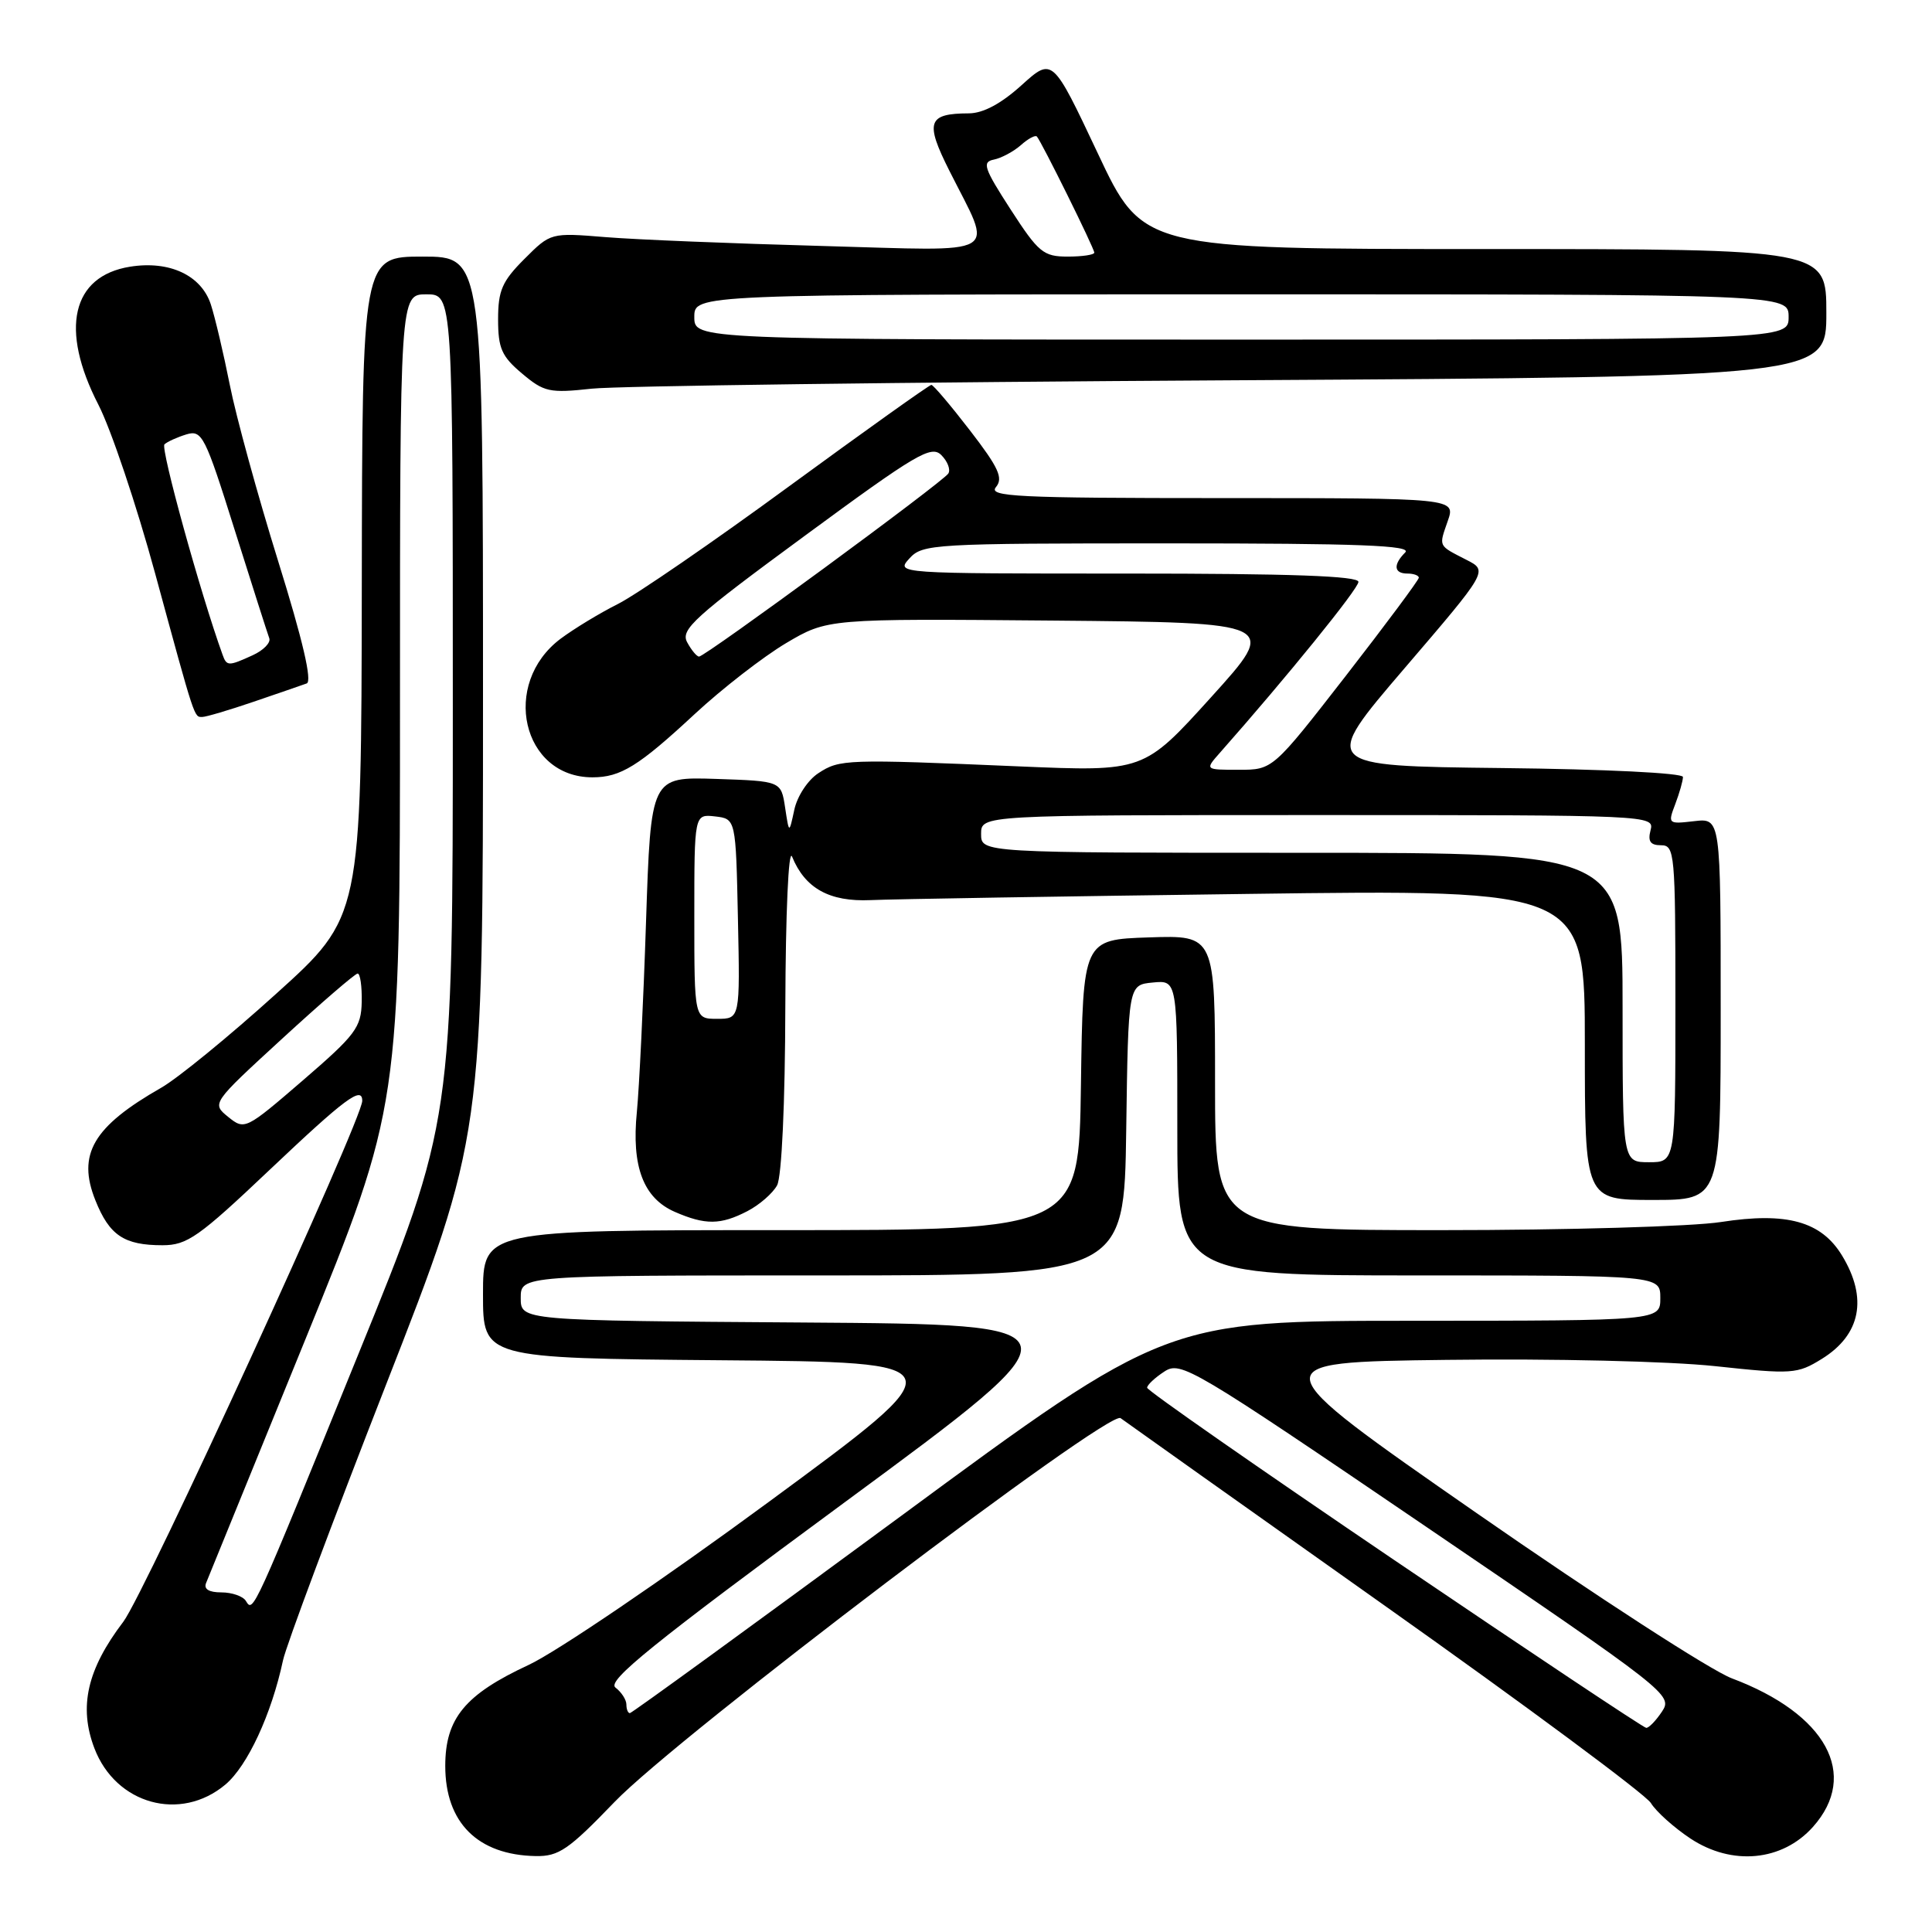 <?xml version="1.0" encoding="UTF-8" standalone="no"?>
<!DOCTYPE svg PUBLIC "-//W3C//DTD SVG 1.1//EN" "http://www.w3.org/Graphics/SVG/1.1/DTD/svg11.dtd" >
<svg xmlns="http://www.w3.org/2000/svg" xmlns:xlink="http://www.w3.org/1999/xlink" version="1.1" viewBox="0 0 256 256">
 <g >
 <path fill="currentColor"
d=" M 81.44 238.76 C 89.71 230.15 146.94 186.74 148.48 187.91 C 149.04 188.33 164.80 199.52 183.50 212.77 C 202.20 226.01 218.06 237.78 218.75 238.91 C 219.44 240.04 221.80 242.16 224.00 243.62 C 229.51 247.26 236.15 246.63 240.22 242.08 C 246.40 235.16 242.00 227.10 229.48 222.39 C 226.71 221.35 211.50 211.50 195.67 200.50 C 166.90 180.50 166.90 180.50 191.70 180.19 C 205.80 180.01 221.14 180.37 227.25 181.02 C 237.49 182.12 238.15 182.07 241.40 180.06 C 246.57 176.86 247.52 172.01 244.07 166.35 C 241.32 161.84 236.76 160.57 228.06 161.92 C 224.24 162.52 207.59 163.00 191.06 163.00 C 161.00 163.00 161.00 163.00 161.00 143.46 C 161.00 123.92 161.00 123.92 152.25 124.21 C 143.50 124.50 143.50 124.50 143.23 143.75 C 142.96 163.00 142.96 163.00 103.48 163.00 C 64.00 163.00 64.00 163.00 64.00 171.49 C 64.00 179.97 64.00 179.97 95.52 180.24 C 127.04 180.50 127.04 180.50 101.88 199.00 C 88.05 209.18 73.73 218.90 70.05 220.61 C 61.61 224.53 59.00 227.70 59.00 234.00 C 59.00 241.51 63.30 245.80 70.99 245.94 C 74.04 245.99 75.34 245.10 81.44 238.76 Z  M 29.87 236.46 C 32.80 233.99 35.98 227.13 37.50 220.00 C 37.91 218.07 44.04 201.68 51.12 183.56 C 64.00 150.61 64.00 150.61 64.00 92.31 C 64.00 34.00 64.00 34.00 56.00 34.00 C 48.00 34.00 48.00 34.00 47.94 77.75 C 47.88 121.50 47.88 121.50 36.57 131.70 C 30.36 137.32 23.52 142.90 21.38 144.12 C 12.34 149.28 10.19 152.94 12.64 159.05 C 14.50 163.70 16.44 165.00 21.53 165.00 C 24.80 165.00 26.33 163.92 35.74 155.00 C 45.74 145.53 48.00 143.85 48.00 145.87 C 48.00 148.35 19.20 211.13 16.34 214.89 C 11.54 221.20 10.41 226.16 12.51 231.66 C 15.35 239.09 23.92 241.46 29.87 236.46 Z  M 99.02 160.49 C 100.63 159.66 102.40 158.11 102.97 157.06 C 103.58 155.92 104.03 146.24 104.06 133.32 C 104.10 120.97 104.48 112.37 104.95 113.50 C 106.67 117.72 109.91 119.51 115.35 119.27 C 118.18 119.14 140.64 118.77 165.25 118.45 C 210.00 117.85 210.00 117.85 210.00 138.43 C 210.00 159.00 210.00 159.00 219.00 159.00 C 228.00 159.00 228.00 159.00 228.00 133.70 C 228.00 108.40 228.00 108.40 224.48 108.81 C 221.03 109.21 220.98 109.17 221.98 106.55 C 222.54 105.07 223.00 103.46 223.00 102.95 C 223.00 102.43 212.70 101.92 199.01 101.77 C 175.02 101.50 175.02 101.50 186.09 88.57 C 197.17 75.64 197.17 75.64 194.33 74.19 C 190.51 72.23 190.64 72.49 191.83 69.05 C 192.90 66.00 192.90 66.00 161.83 66.00 C 134.70 66.00 130.91 65.81 131.97 64.54 C 132.96 63.35 132.33 61.97 128.53 57.04 C 125.97 53.72 123.67 51.00 123.41 51.00 C 123.14 51.00 114.69 57.03 104.61 64.40 C 94.54 71.78 84.32 78.80 81.90 80.02 C 79.48 81.23 76.06 83.31 74.29 84.63 C 66.33 90.60 69.18 103.00 78.50 103.00 C 82.24 103.00 84.61 101.53 92.07 94.60 C 95.68 91.25 101.12 87.03 104.14 85.23 C 109.65 81.97 109.65 81.97 139.53 82.23 C 169.42 82.50 169.42 82.50 160.49 92.37 C 151.55 102.25 151.55 102.25 135.03 101.55 C 112.07 100.57 111.26 100.60 108.44 102.45 C 107.04 103.36 105.63 105.51 105.25 107.30 C 104.56 110.50 104.56 110.50 104.03 107.00 C 103.50 103.50 103.50 103.50 94.87 103.21 C 86.24 102.93 86.24 102.93 85.60 122.21 C 85.25 132.82 84.70 144.11 84.39 147.31 C 83.66 154.58 85.25 158.76 89.42 160.58 C 93.46 162.34 95.48 162.32 99.02 160.49 Z  M 33.59 92.99 C 36.84 91.88 40.01 90.79 40.64 90.56 C 41.39 90.29 40.13 84.86 36.85 74.33 C 34.14 65.62 31.26 55.12 30.45 51.00 C 29.63 46.88 28.50 42.08 27.94 40.35 C 26.68 36.48 22.46 34.50 17.23 35.34 C 9.51 36.58 7.89 43.62 13.03 53.61 C 14.70 56.85 18.09 66.92 20.56 76.00 C 25.89 95.57 25.71 95.00 26.81 95.00 C 27.29 95.00 30.34 94.10 33.59 92.99 Z  M 163.25 50.39 C 242.00 49.93 242.00 49.93 242.00 41.47 C 242.00 33.00 242.00 33.00 196.71 33.00 C 151.43 33.00 151.43 33.00 145.45 20.29 C 139.46 7.59 139.46 7.59 135.36 11.29 C 132.65 13.74 130.28 15.01 128.38 15.02 C 122.92 15.04 122.54 16.15 125.79 22.61 C 131.62 34.23 133.27 33.26 108.85 32.59 C 97.11 32.27 84.23 31.75 80.23 31.42 C 72.97 30.83 72.97 30.83 69.48 34.32 C 66.54 37.26 66.00 38.49 66.00 42.31 C 66.00 46.15 66.47 47.22 69.17 49.49 C 72.10 51.96 72.81 52.11 78.42 51.50 C 81.76 51.14 119.94 50.64 163.25 50.39 Z  M 184.75 206.72 C 166.74 194.51 152.00 184.24 152.00 183.88 C 152.00 183.52 153.02 182.56 154.28 181.74 C 156.46 180.31 157.87 181.14 189.13 202.41 C 221.07 224.14 221.67 224.61 220.23 226.78 C 219.42 228.00 218.47 228.98 218.13 228.95 C 217.78 228.93 202.76 218.92 184.75 206.72 Z  M 83.00 225.86 C 83.00 225.23 82.35 224.22 81.55 223.61 C 80.39 222.72 86.35 217.90 112.01 199.00 C 143.92 175.50 143.92 175.50 106.46 175.24 C 69.00 174.98 69.00 174.98 69.00 171.99 C 69.00 169.00 69.00 169.00 108.98 169.00 C 148.96 169.00 148.96 169.00 149.23 149.75 C 149.50 130.50 149.50 130.50 152.75 130.19 C 156.00 129.87 156.00 129.87 156.00 149.44 C 156.00 169.00 156.00 169.00 188.00 169.00 C 220.00 169.00 220.00 169.00 220.00 172.00 C 220.00 175.00 220.00 175.00 187.25 175.01 C 154.50 175.01 154.50 175.01 119.21 201.01 C 99.80 215.30 83.71 227.00 83.46 227.00 C 83.21 227.00 83.00 226.49 83.00 225.86 Z  M 32.58 212.13 C 32.20 211.51 30.74 211.00 29.33 211.00 C 27.68 211.00 26.97 210.56 27.31 209.75 C 27.60 209.06 33.49 194.59 40.42 177.58 C 53.00 146.66 53.00 146.66 53.00 92.83 C 53.00 39.00 53.00 39.00 56.50 39.00 C 60.00 39.00 60.00 39.00 60.00 93.83 C 60.00 148.66 60.00 148.66 47.47 179.47 C 33.42 214.04 33.56 213.72 32.58 212.13 Z  M 30.24 148.00 C 28.04 146.21 28.04 146.21 37.41 137.61 C 42.57 132.87 47.06 129.00 47.39 129.00 C 47.73 129.00 47.97 130.69 47.93 132.75 C 47.86 136.15 47.13 137.12 40.15 143.14 C 32.55 149.69 32.42 149.76 30.24 148.00 Z  M 215.00 133.50 C 215.00 113.00 215.00 113.00 172.50 113.00 C 130.00 113.00 130.00 113.00 130.00 110.50 C 130.00 108.00 130.00 108.00 174.62 108.00 C 218.74 108.00 219.23 108.02 218.71 110.00 C 218.32 111.48 218.68 112.00 220.09 112.00 C 221.91 112.00 222.00 113.01 222.00 133.00 C 222.00 154.00 222.00 154.00 218.50 154.00 C 215.00 154.00 215.00 154.00 215.00 133.50 Z  M 92.00 121.43 C 92.00 107.87 92.00 107.87 94.75 108.18 C 97.50 108.50 97.50 108.50 97.78 121.75 C 98.06 135.00 98.06 135.00 95.03 135.00 C 92.00 135.00 92.00 135.00 92.00 121.43 Z  M 161.64 99.75 C 170.49 89.74 180.00 78.01 180.00 77.10 C 180.00 76.32 170.98 76.00 149.35 76.00 C 118.75 76.00 118.69 76.00 120.50 74.00 C 122.24 72.08 123.58 72.00 154.85 72.00 C 180.17 72.00 187.13 72.27 186.20 73.20 C 184.57 74.83 184.69 76.00 186.50 76.00 C 187.32 76.00 188.00 76.25 188.00 76.55 C 188.00 76.85 183.65 82.70 178.33 89.55 C 168.65 102.00 168.65 102.00 164.15 102.00 C 159.65 102.00 159.65 102.00 161.64 99.75 Z  M 91.05 85.10 C 90.15 83.42 91.97 81.77 106.63 71.00 C 121.42 60.12 123.39 58.96 124.73 60.30 C 125.56 61.13 125.98 62.23 125.66 62.74 C 124.98 63.85 93.45 87.00 92.63 87.00 C 92.32 87.00 91.61 86.14 91.05 85.10 Z  M 29.49 86.75 C 26.57 78.68 21.24 59.38 21.79 58.88 C 22.18 58.52 23.49 57.93 24.70 57.56 C 26.77 56.94 27.17 57.72 31.09 70.20 C 33.39 77.51 35.46 83.98 35.68 84.57 C 35.90 85.16 34.91 86.17 33.49 86.82 C 30.27 88.29 30.04 88.29 29.49 86.75 Z  M 92.00 42.00 C 92.00 39.00 92.00 39.00 164.50 39.00 C 237.00 39.00 237.00 39.00 237.00 42.00 C 237.00 45.00 237.00 45.00 164.50 45.00 C 92.00 45.00 92.00 45.00 92.00 42.00 Z  M 133.91 27.75 C 130.38 22.29 130.10 21.46 131.68 21.15 C 132.68 20.95 134.29 20.09 135.26 19.24 C 136.22 18.38 137.18 17.86 137.39 18.09 C 138.00 18.76 145.00 32.90 145.00 33.48 C 145.00 33.76 143.42 34.00 141.48 34.00 C 138.26 34.00 137.61 33.47 133.91 27.75 Z "/>
</g>
</svg>